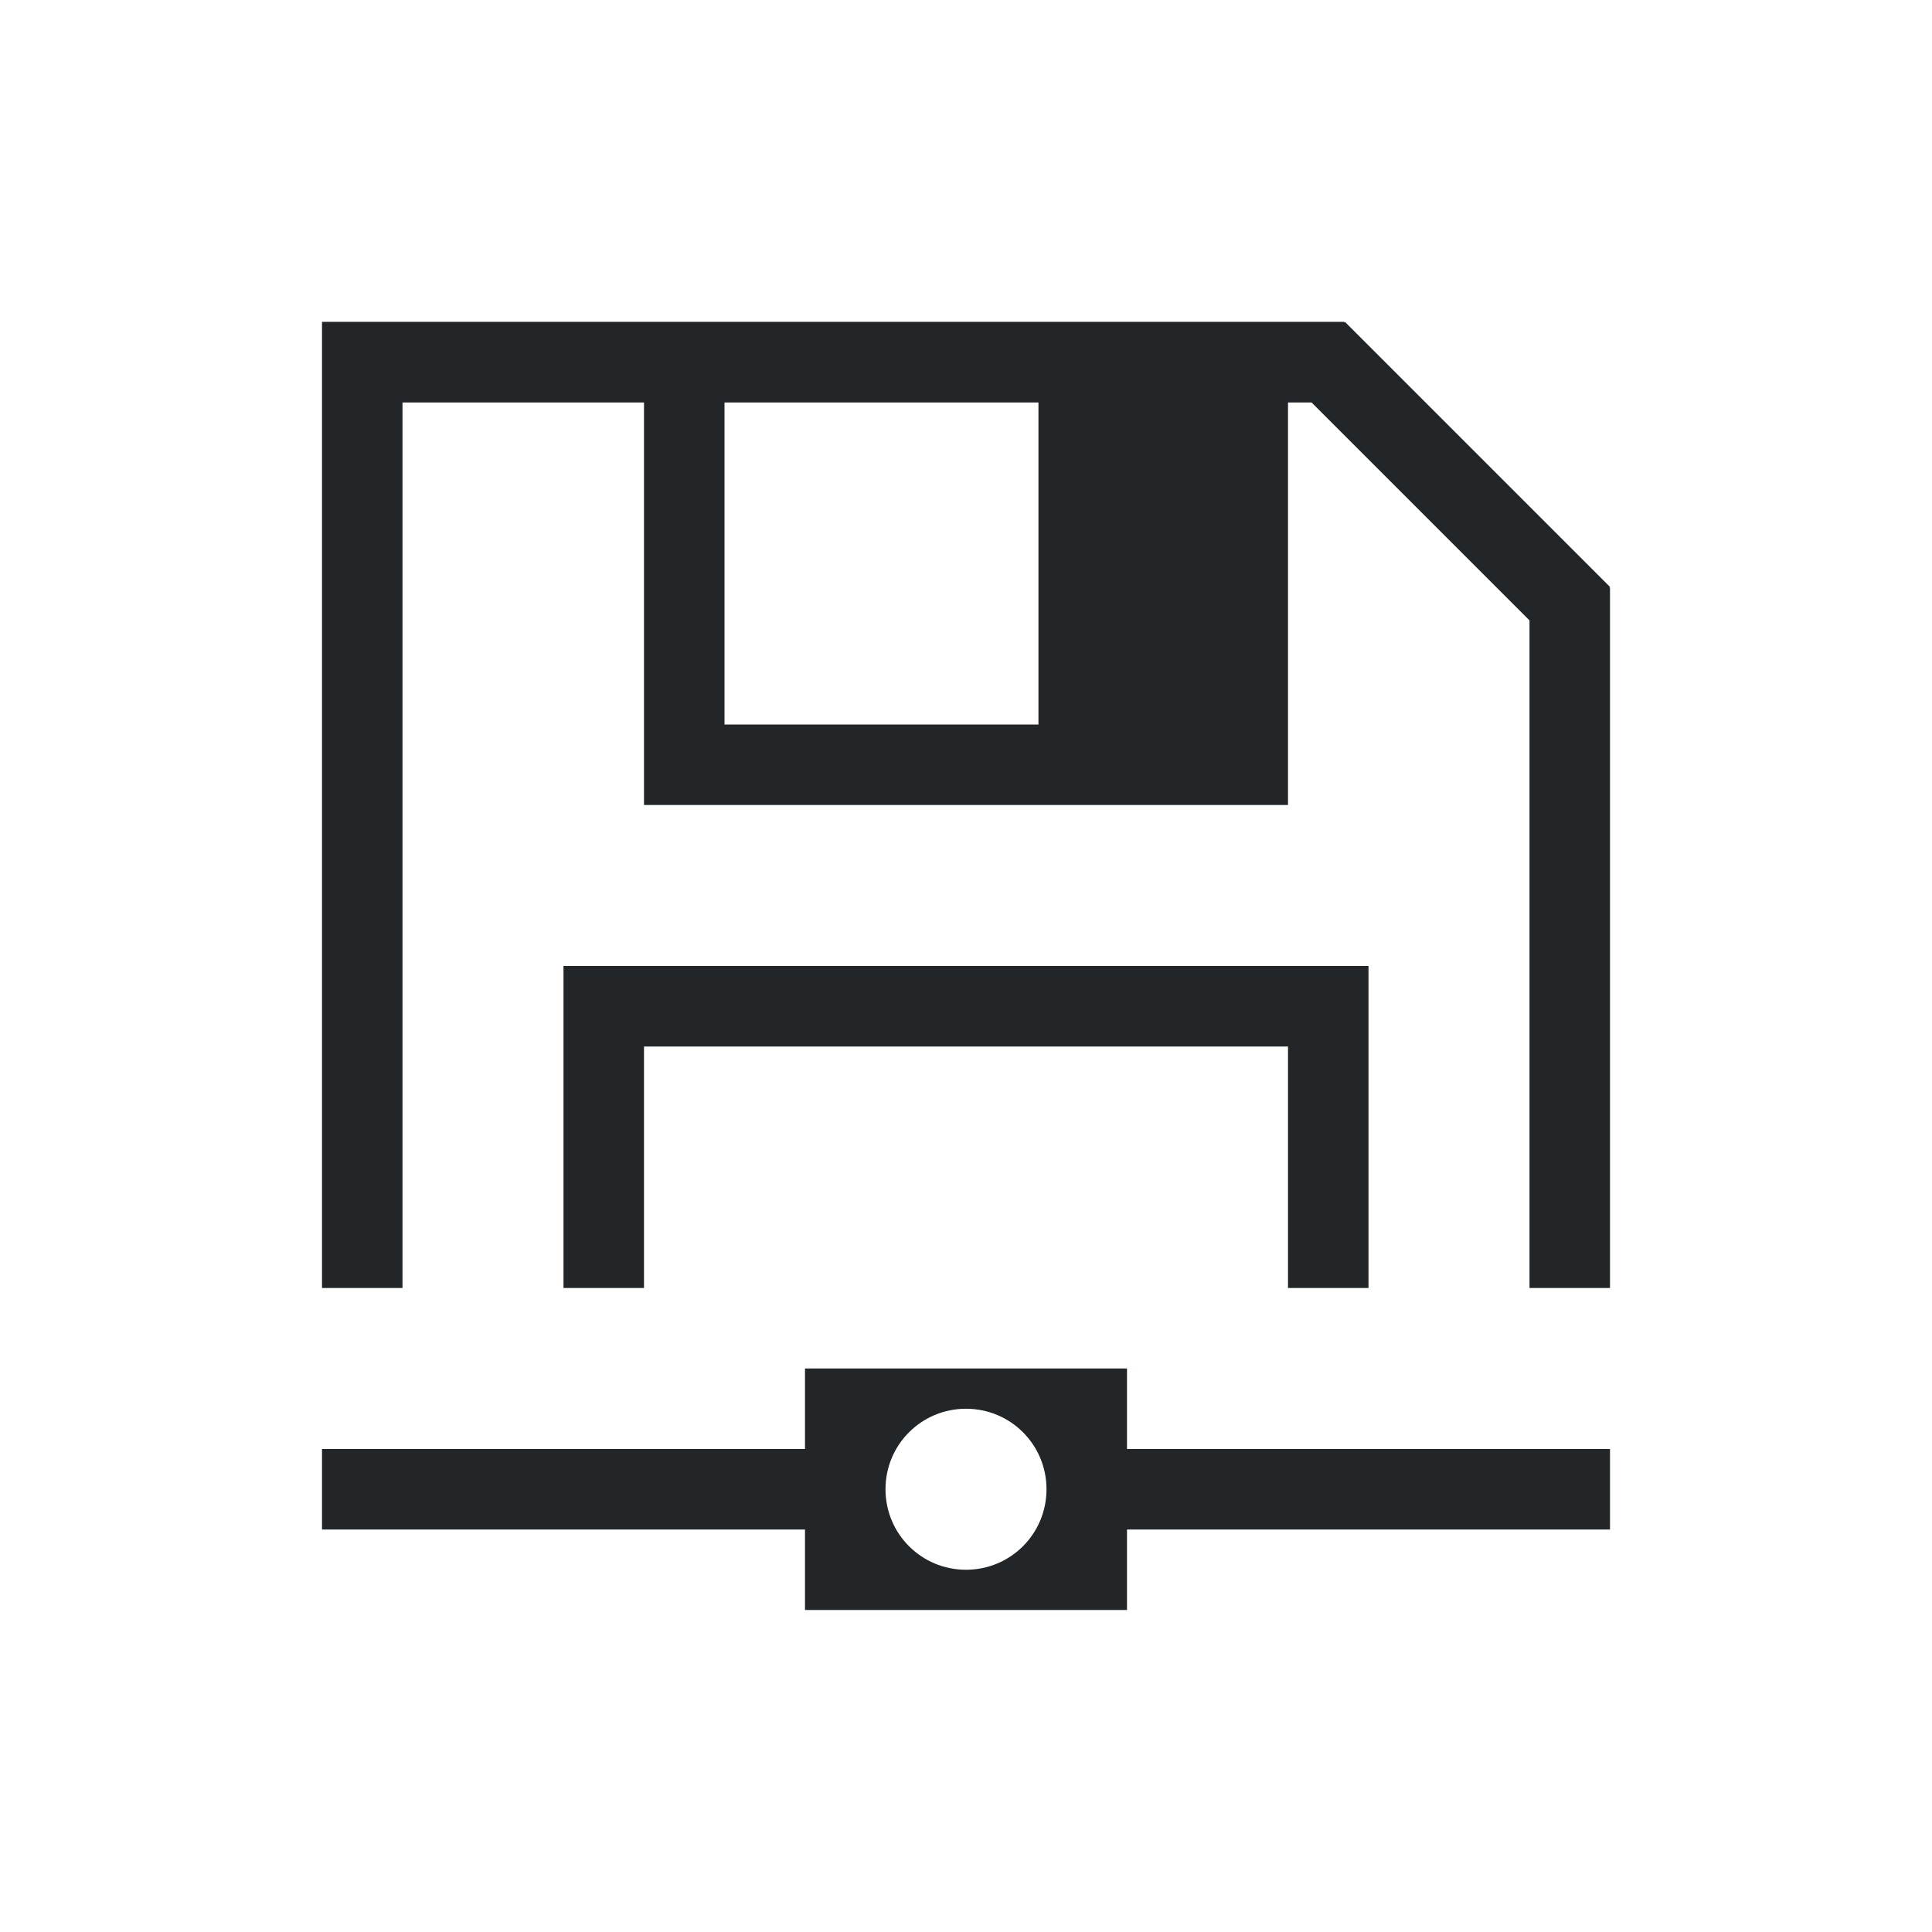 <svg viewBox="0 0 24 24" xmlns="http://www.w3.org/2000/svg"><path d="m4 3.998v.002 1 11h1v-11h3v4 1h8v-1-4h.293l2.707 2.707v.293 8h1v-8-.699h-.008l.008-.01-3.293-3.293-.008.01v-.01h-.699zm5 1.002h3.9v4h-3.9zm-2 7v4h1v-3h8v3h1v-4h-1-8zm3 5v1h-6v1h6v1h4v-1h6v-1h-6v-1zm2 .5c.554 0 1 .446 1 1s-.446 1-1 1-1-.446-1-1 .446-1 1-1z" fill="#232629"/></svg>